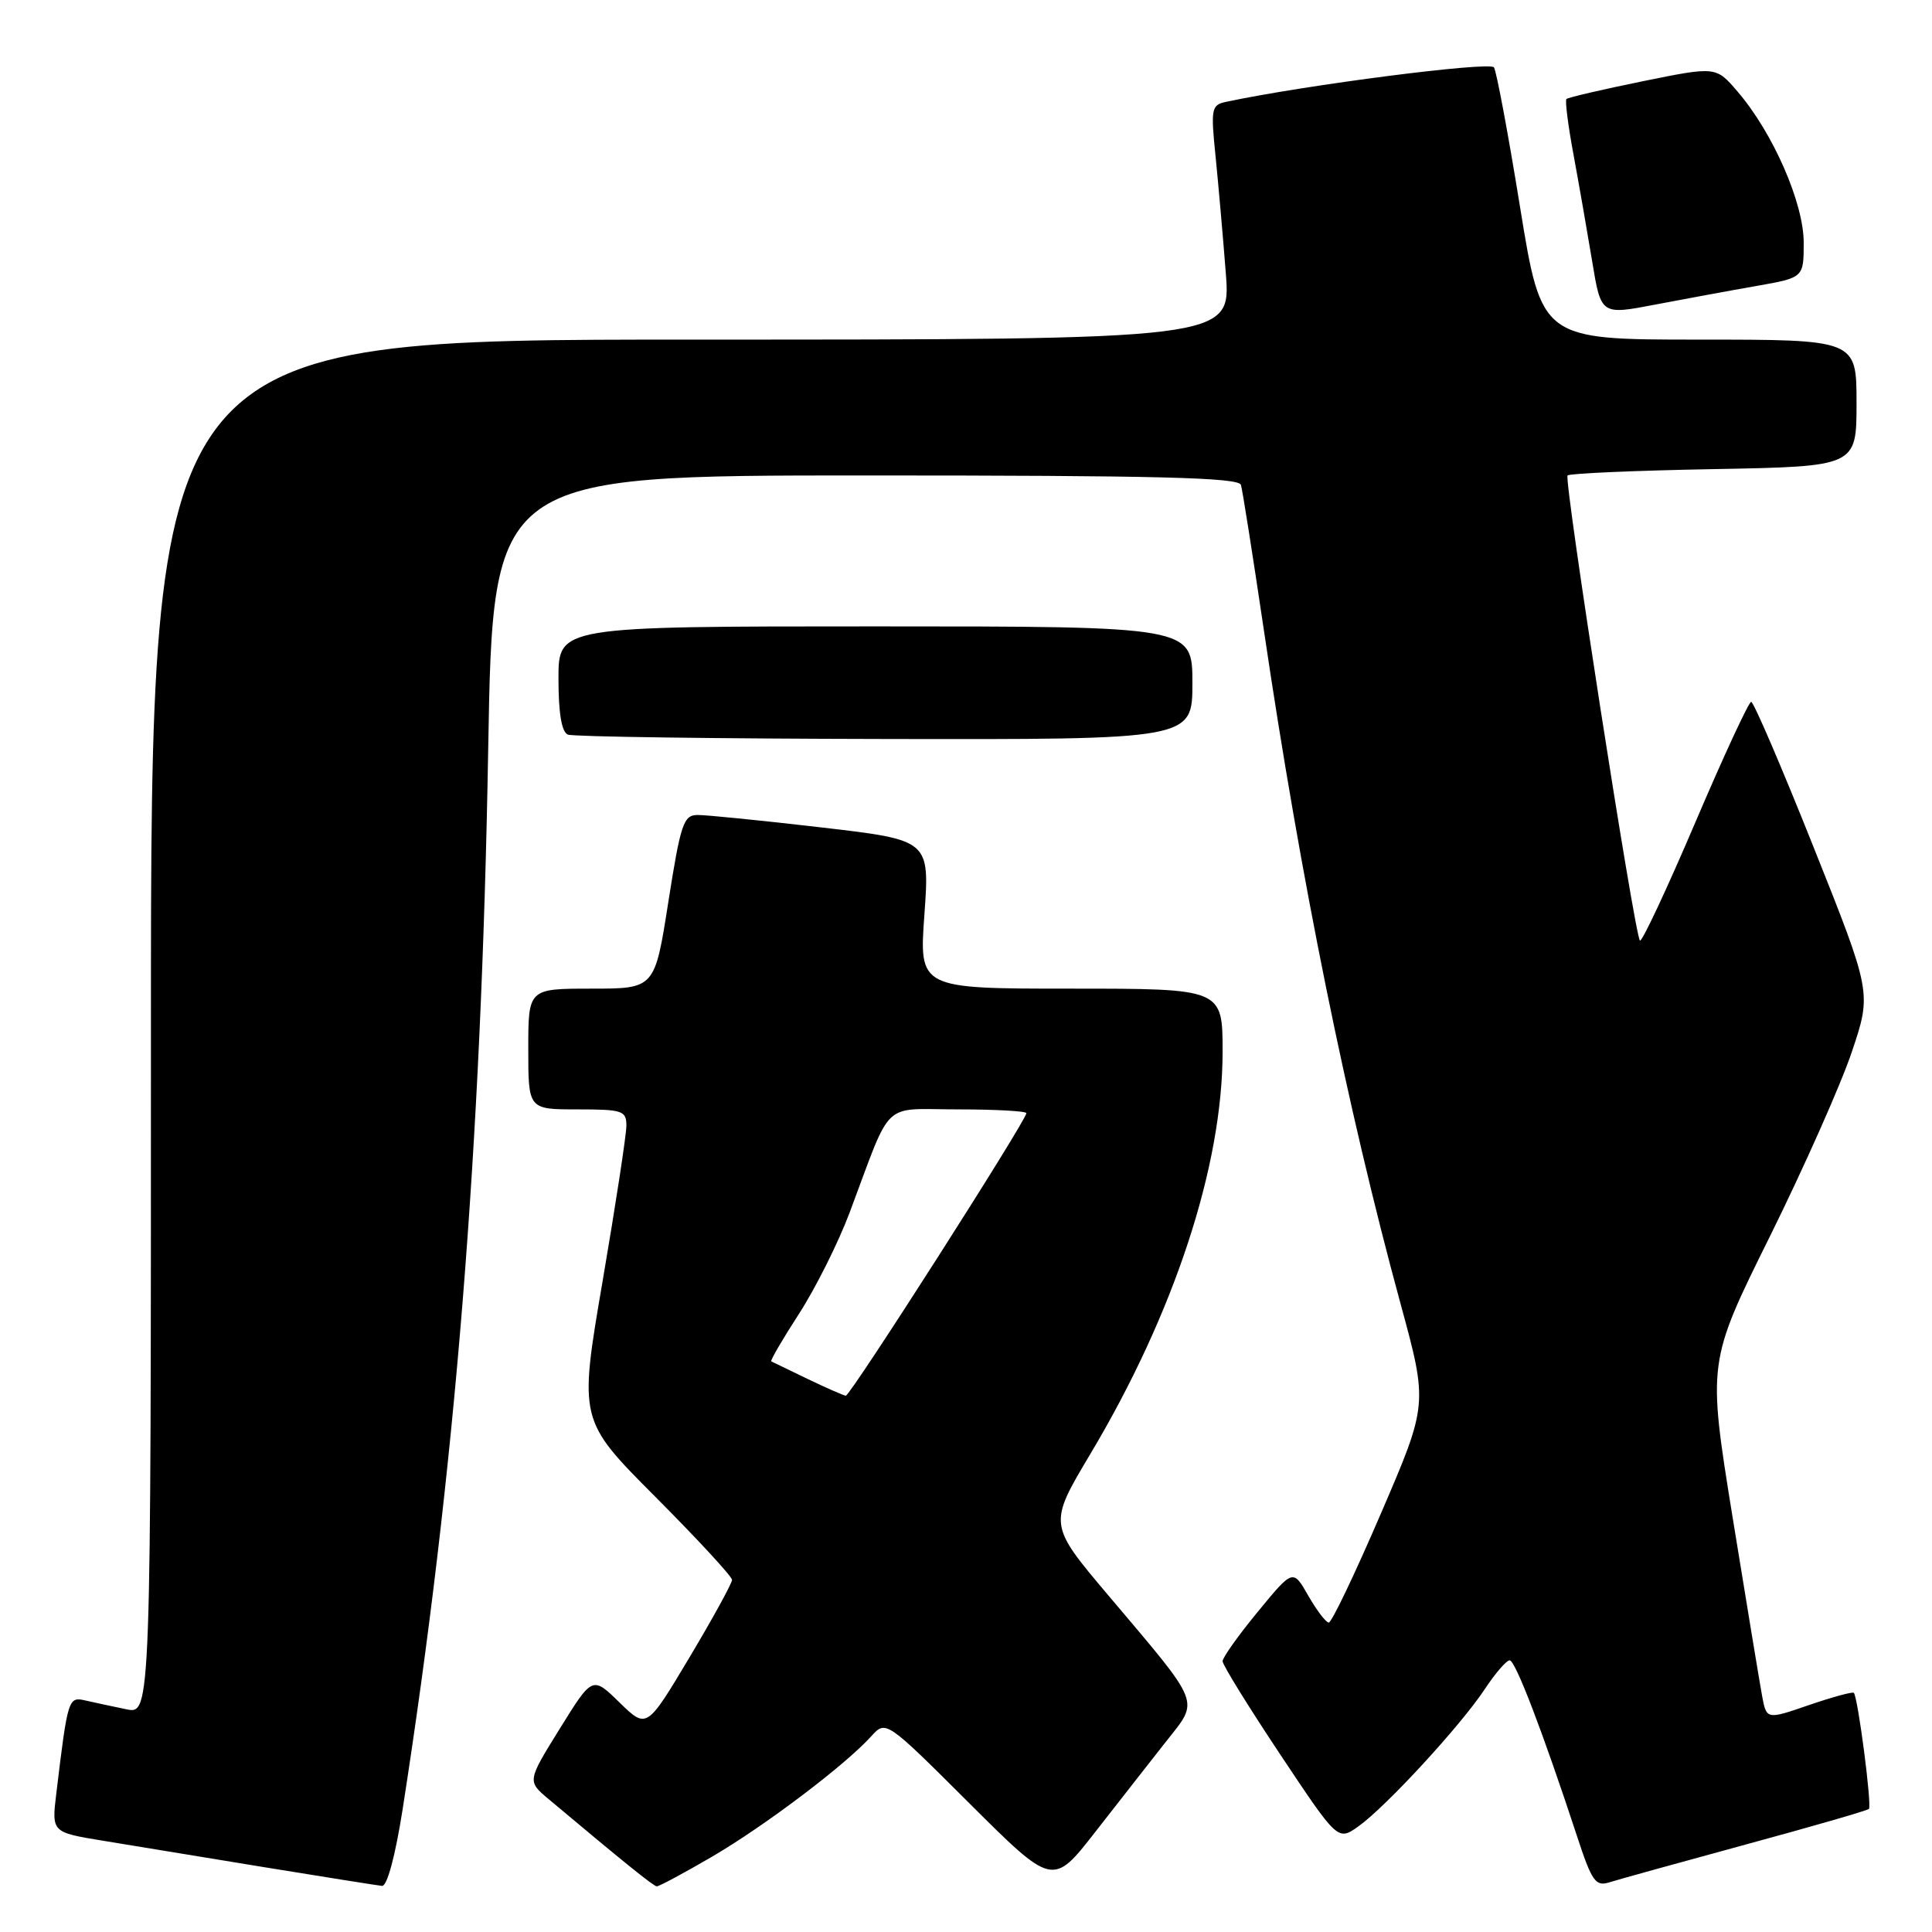 <?xml version="1.0" encoding="UTF-8" standalone="no"?>
<!DOCTYPE svg PUBLIC "-//W3C//DTD SVG 1.1//EN" "http://www.w3.org/Graphics/SVG/1.1/DTD/svg11.dtd" >
<svg xmlns="http://www.w3.org/2000/svg" xmlns:xlink="http://www.w3.org/1999/xlink" version="1.1" viewBox="0 0 256 256">
 <g >
 <path fill="currentColor"
d=" M 53.36 239.68 C 60.33 194.91 63.78 152.14 64.69 99.25 C 65.31 63.00 65.31 63.00 114.69 63.00 C 153.32 63.00 164.14 63.27 164.43 64.25 C 164.64 64.94 166.00 73.60 167.47 83.50 C 172.34 116.49 178.48 146.72 185.59 172.79 C 189.21 186.07 189.21 186.07 182.98 200.54 C 179.56 208.49 176.45 215.00 176.07 215.00 C 175.70 215.00 174.48 213.40 173.36 211.45 C 171.33 207.89 171.33 207.89 166.67 213.56 C 164.10 216.68 162.00 219.63 162.00 220.12 C 162.00 220.61 165.44 226.17 169.64 232.48 C 177.27 243.94 177.27 243.94 180.00 242.00 C 183.64 239.41 193.52 228.68 196.72 223.85 C 198.12 221.73 199.61 220.00 200.04 220.00 C 200.79 220.00 204.41 229.45 208.96 243.29 C 210.94 249.33 211.42 250.00 213.28 249.41 C 214.44 249.04 222.55 246.80 231.31 244.41 C 240.08 242.03 247.43 239.91 247.64 239.69 C 248.06 239.28 246.18 224.85 245.64 224.31 C 245.47 224.14 242.79 224.87 239.70 225.93 C 234.07 227.87 234.07 227.87 233.48 224.68 C 233.16 222.93 231.40 212.28 229.57 201.00 C 226.26 180.50 226.26 180.50 234.51 163.85 C 239.04 154.69 243.94 143.67 245.38 139.37 C 248.01 131.55 248.01 131.55 240.32 112.28 C 236.09 101.67 232.37 93.00 232.04 93.00 C 231.72 93.00 228.37 100.22 224.61 109.04 C 220.84 117.87 217.55 124.88 217.30 124.63 C 216.59 123.92 207.20 63.57 207.71 63.00 C 207.96 62.73 216.68 62.35 227.08 62.16 C 246.00 61.81 246.00 61.81 246.00 53.41 C 246.00 45.00 246.00 45.00 225.14 45.00 C 204.27 45.00 204.27 45.00 201.42 27.47 C 199.86 17.82 198.30 9.48 197.96 8.93 C 197.45 8.11 172.93 11.26 162.44 13.50 C 160.52 13.91 160.42 14.40 161.07 20.72 C 161.44 24.45 162.06 31.44 162.43 36.25 C 163.10 45.00 163.10 45.00 91.55 45.00 C 20.00 45.00 20.00 45.00 20.00 136.08 C 20.00 227.16 20.00 227.16 16.75 226.49 C 14.96 226.12 12.53 225.60 11.35 225.33 C 9.05 224.80 8.99 224.96 7.46 237.65 C 6.84 242.79 6.84 242.79 13.67 243.91 C 17.43 244.53 27.02 246.10 35.00 247.41 C 42.98 248.71 50.01 249.83 50.62 249.89 C 51.30 249.96 52.39 245.88 53.36 239.68 Z  M 94.37 246.01 C 101.39 241.90 112.00 233.88 115.44 230.07 C 117.39 227.92 117.39 227.92 128.44 238.94 C 139.50 249.96 139.50 249.96 145.14 242.73 C 148.24 238.75 152.46 233.37 154.51 230.76 C 158.94 225.14 159.34 226.16 146.88 211.42 C 138.91 201.99 138.91 201.99 144.47 192.67 C 155.57 174.07 162.00 154.53 162.00 139.37 C 162.00 131.00 162.00 131.00 141.89 131.00 C 121.78 131.00 121.78 131.00 122.49 121.16 C 123.19 111.31 123.19 111.31 108.85 109.64 C 100.96 108.72 93.57 107.98 92.43 107.99 C 90.57 108.00 90.19 109.14 88.56 119.50 C 86.76 131.00 86.76 131.00 78.38 131.00 C 70.00 131.00 70.00 131.00 70.00 139.00 C 70.00 147.00 70.00 147.00 76.50 147.00 C 82.50 147.00 83.00 147.17 83.00 149.16 C 83.00 150.35 81.58 159.62 79.85 169.75 C 76.70 188.17 76.70 188.17 86.85 198.35 C 92.43 203.95 97.00 208.90 97.00 209.34 C 97.00 209.79 94.46 214.42 91.35 219.63 C 85.69 229.10 85.69 229.10 82.09 225.59 C 78.50 222.08 78.50 222.08 74.18 229.05 C 69.86 236.01 69.86 236.01 72.68 238.38 C 82.75 246.83 86.56 249.90 87.02 249.95 C 87.30 249.98 90.61 248.20 94.37 246.01 Z  M 158.00 90.50 C 158.00 83.00 158.00 83.00 116.00 83.00 C 74.00 83.00 74.00 83.00 74.00 89.92 C 74.00 94.51 74.42 97.00 75.25 97.34 C 75.94 97.62 94.84 97.88 117.25 97.92 C 158.00 98.00 158.00 98.00 158.00 90.50 Z  M 232.75 37.89 C 239.00 36.79 239.00 36.79 239.00 32.15 C 239.00 26.90 234.94 17.62 230.25 12.15 C 227.38 8.79 227.38 8.79 217.65 10.77 C 212.30 11.86 207.76 12.92 207.56 13.12 C 207.36 13.33 207.78 16.65 208.50 20.50 C 209.21 24.35 210.32 30.70 210.97 34.62 C 212.14 41.74 212.14 41.74 219.32 40.36 C 223.27 39.61 229.31 38.49 232.75 37.89 Z  M 107.00 182.71 C 104.53 181.52 102.36 180.47 102.20 180.39 C 102.03 180.30 103.69 177.46 105.88 174.07 C 108.07 170.68 111.08 164.66 112.57 160.70 C 118.31 145.42 116.65 147.00 126.95 147.00 C 131.93 147.00 136.00 147.23 136.00 147.50 C 136.00 148.46 112.65 185.00 112.07 184.94 C 111.76 184.90 109.47 183.90 107.00 182.71 Z "/>
</g>
</svg>